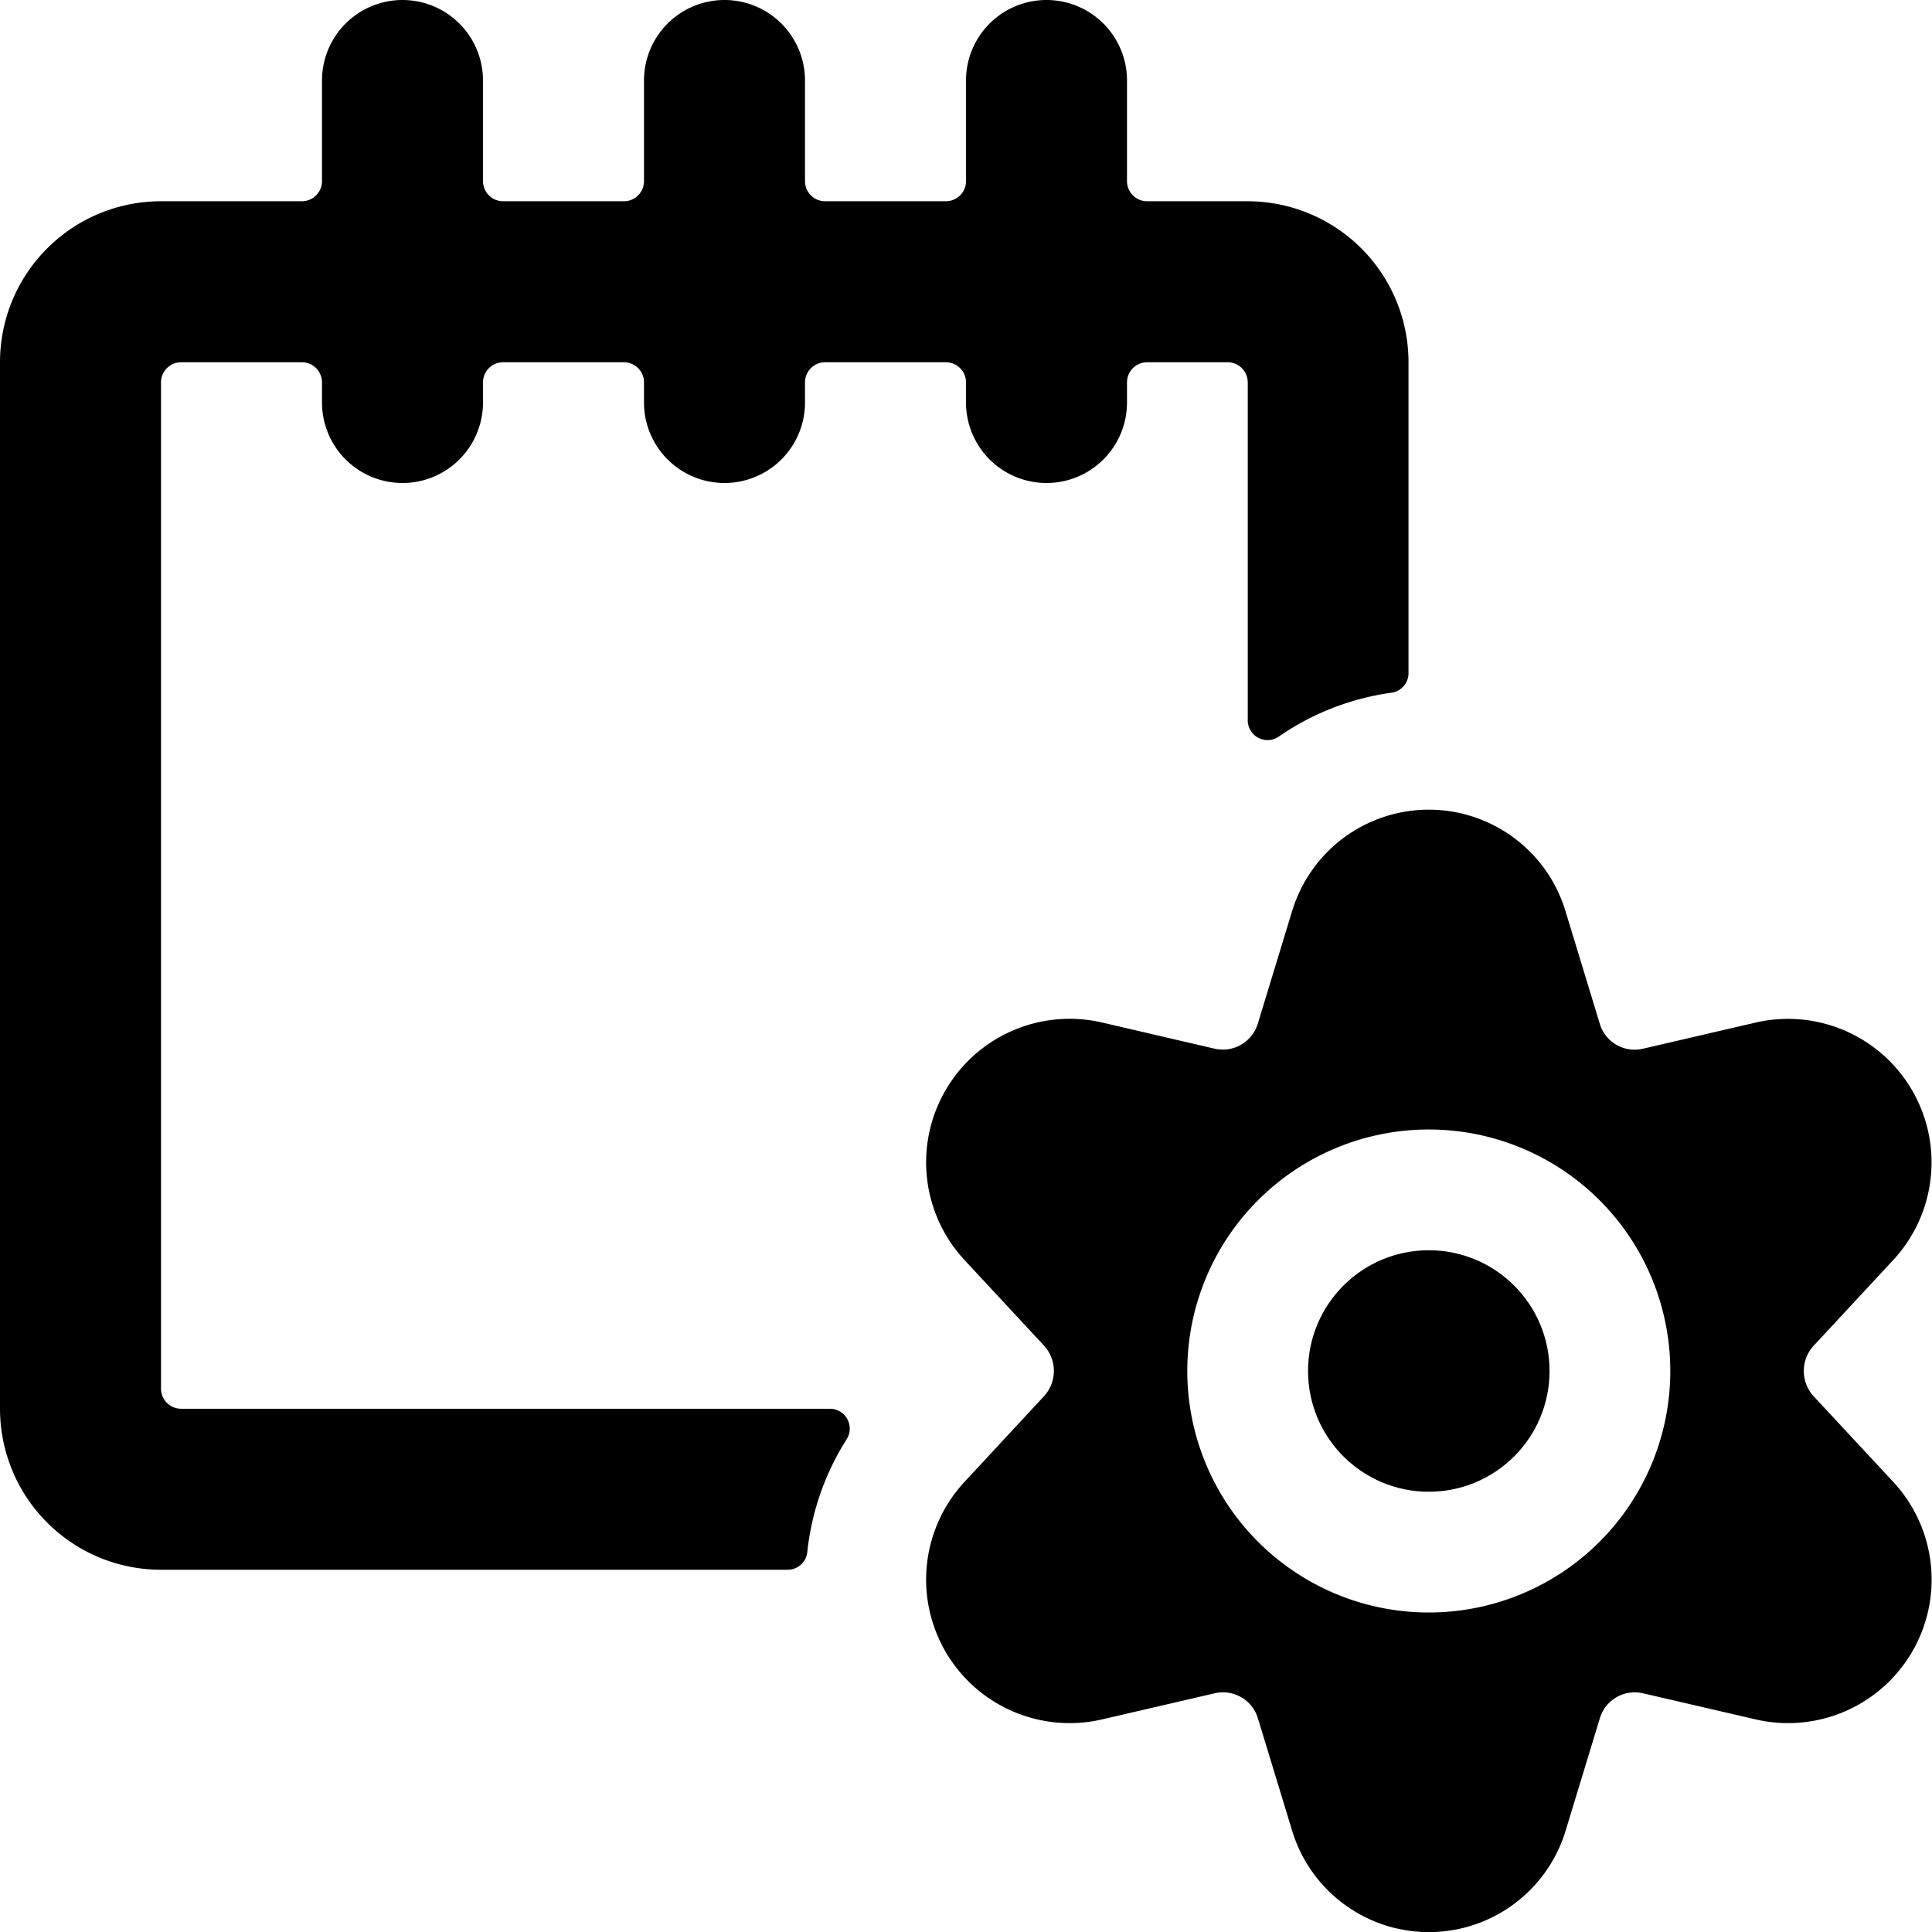 <svg xmlns="http://www.w3.org/2000/svg" viewBox="0 0 24 24"><title>notes-settings</title><path d="M10.3,17.5H2.249A.25.25,0,0,1,2,17.25V4.75a.25.25,0,0,1,.25-.25h1.5A.25.25,0,0,1,4,4.75V5A1,1,0,0,0,6,5V4.75a.25.25,0,0,1,.25-.25h1.5A.25.25,0,0,1,8,4.75V5a1,1,0,0,0,2,0V4.75a.25.25,0,0,1,.25-.25h1.5a.25.25,0,0,1,.25.25V5a1,1,0,1,0,2,0V4.75a.25.25,0,0,1,.25-.25h1a.25.25,0,0,1,.25.25V8.944a.246.246,0,0,0,.38.21,3.238,3.238,0,0,1,1.4-.548.245.245,0,0,0,.217-.24V4.5a2,2,0,0,0-2-2h-1.25A.25.25,0,0,1,14,2.25V1a1,1,0,0,0-2,0V2.25a.25.25,0,0,1-.25.25h-1.5A.25.25,0,0,1,10,2.25V1A1,1,0,0,0,8,1V2.25a.25.25,0,0,1-.25.25h-1.5A.25.25,0,0,1,6,2.25V1A1,1,0,0,0,4,1V2.25a.25.25,0,0,1-.25.25H2a2,2,0,0,0-2,2v13a2,2,0,0,0,2,2H9.787a.245.245,0,0,0,.242-.225,3.248,3.248,0,0,1,.491-1.4A.247.247,0,0,0,10.3,17.5Z"/><circle cx="17.749" cy="17.031" r="1.5"/><path d="M22.529,17.344a.464.464,0,0,1,0-.626l.988-1.064a1.783,1.783,0,0,0-1.7-2.953l-1.41.327a.451.451,0,0,1-.534-.311l-.424-1.392a1.774,1.774,0,0,0-3.4,0l-.424,1.391a.455.455,0,0,1-.533.312L13.682,12.7a1.783,1.783,0,0,0-1.7,2.953l.988,1.064a.464.464,0,0,1,0,.626l-.988,1.065a1.783,1.783,0,0,0,1.7,2.953l1.41-.327a.453.453,0,0,1,.534.311l.424,1.392a1.775,1.775,0,0,0,3.4,0l.424-1.392a.452.452,0,0,1,.533-.311l1.411.327a1.783,1.783,0,0,0,1.7-2.953Zm-4.78,2.687a3,3,0,1,1,3-3A3,3,0,0,1,17.749,20.031Z"/></svg>